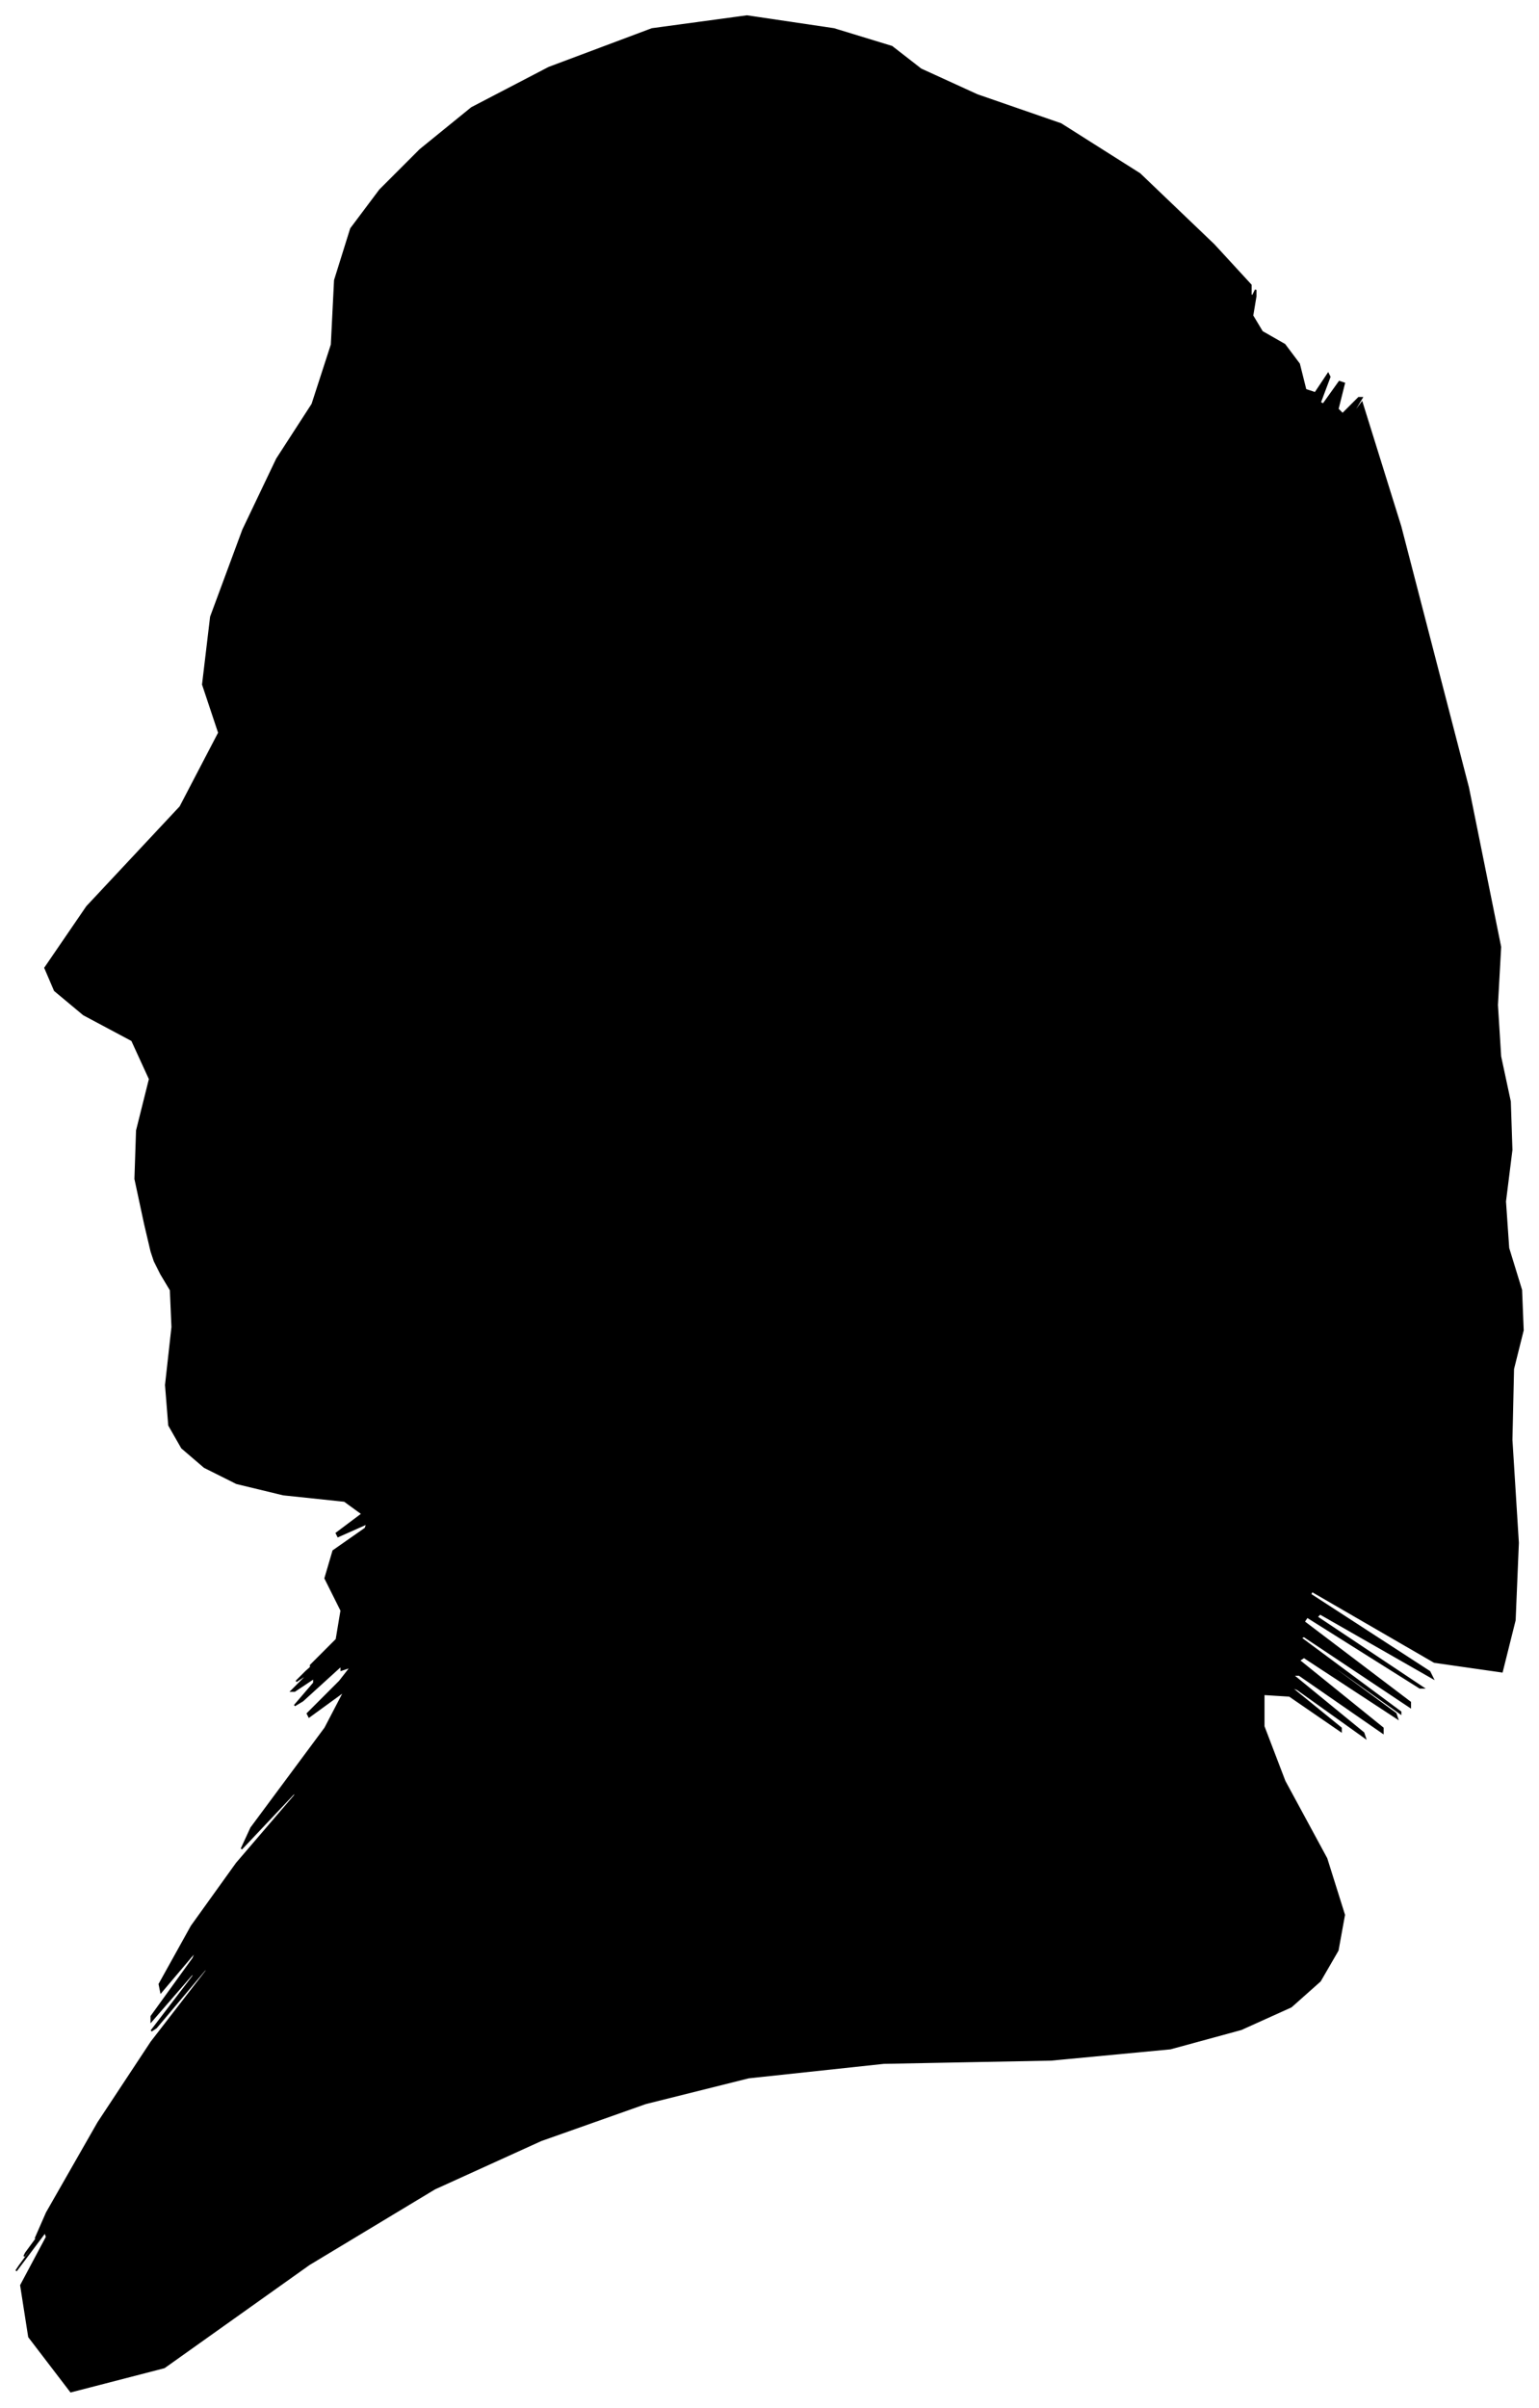 <?xml version="1.0" encoding="UTF-8"?>
<svg xmlns="http://www.w3.org/2000/svg" viewBox="325.00 224.00 956.00 1495.00">
  <path d="M 415.00 984.00 L 409.00 956.00 L 410.00 926.00 L 418.00 894.00 L 407.00 870.00 L 377.00 854.00 L 359.00 839.00 L 353.00 825.00 L 379.00 787.00 L 437.00 725.00 L 461.00 679.00 L 451.00 649.00 L 456.00 607.00 L 476.00 553.00 L 497.00 509.00 L 519.00 475.00 L 531.00 438.00 L 533.00 398.00 L 543.00 366.00 L 561.00 342.00 L 586.00 317.00 L 618.00 291.00 L 666.00 266.00 L 730.00 242.00 L 789.00 234.00 L 843.00 242.00 L 879.00 253.00 L 897.00 267.00 L 932.00 283.00 L 984.00 301.00 L 1033.00 332.00 L 1079.00 376.00 L 1102.00 401.00 L 1102.00 407.00 L 1103.00 408.00 L 1105.00 404.00 L 1105.00 408.00 L 1103.00 420.00 L 1109.00 430.00 L 1123.00 438.00 L 1132.00 450.00 L 1136.00 466.00 L 1142.00 468.00 L 1150.00 456.00 L 1151.00 458.00 L 1145.00 474.00 L 1147.00 475.00 L 1157.00 461.00 L 1160.00 462.00 L 1156.00 478.00 L 1159.00 481.00 L 1169.00 471.00 L 1171.00 471.00 L 1165.00 481.00 L 1165.00 482.00 L 1171.00 474.00 L 1195.00 551.00 L 1237.00 713.00 L 1257.00 812.00 L 1255.00 848.00 L 1257.00 880.00 L 1263.00 908.00 L 1264.00 938.00 L 1260.00 970.00 L 1262.00 999.00 L 1270.00 1025.00 L 1271.00 1050.00 L 1265.00 1074.00 L 1264.00 1118.00 L 1268.00 1182.00 L 1266.00 1230.00 L 1258.00 1262.00 L 1216.00 1256.00 L 1140.00 1212.00 L 1139.00 1214.00 L 1213.00 1262.00 L 1215.00 1266.00 L 1145.00 1226.00 L 1143.00 1228.00 L 1209.00 1272.00 L 1207.00 1272.00 L 1137.00 1228.00 L 1135.00 1231.00 L 1201.00 1281.00 L 1201.00 1284.00 L 1135.00 1240.00 L 1133.00 1241.00 L 1195.00 1287.00 L 1195.00 1288.00 L 1133.00 1244.00 L 1132.00 1244.00 L 1192.00 1288.00 L 1193.00 1291.00 L 1135.00 1253.00 L 1132.00 1255.00 L 1184.00 1297.00 L 1184.00 1300.00 L 1132.00 1264.00 L 1128.00 1264.00 L 1172.00 1300.00 L 1173.00 1303.00 L 1131.00 1273.00 L 1126.00 1271.00 L 1158.00 1297.00 L 1158.00 1299.00 L 1126.00 1277.00 L 1110.00 1276.00 L 1110.00 1296.00 L 1123.00 1330.00 L 1149.00 1378.00 L 1160.00 1413.00 L 1156.00 1435.00 L 1145.00 1454.00 L 1127.00 1470.00 L 1096.00 1484.00 L 1052.00 1496.00 L 978.00 1503.00 L 874.00 1505.00 L 790.00 1514.00 L 726.00 1530.00 L 661.00 1553.00 L 595.00 1583.00 L 517.00 1630.00 L 427.00 1694.00 L 369.00 1709.00 L 343.00 1675.00 L 338.00 1643.00 L 354.00 1613.00 L 353.00 1610.00 L 335.00 1634.00 L 337.00 1631.00 L 359.00 1601.00 L 360.00 1599.00 L 340.00 1625.00 L 341.00 1623.00 L 363.00 1593.00 L 365.00 1590.00 L 347.00 1614.00 L 354.00 1598.00 L 386.00 1542.00 L 419.00 1492.00 L 453.00 1448.00 L 454.00 1445.00 L 422.00 1483.00 L 419.00 1485.00 L 445.00 1451.00 L 445.00 1449.00 L 419.00 1479.00 L 419.00 1476.00 L 445.00 1440.00 L 447.00 1435.00 L 425.00 1461.00 L 424.00 1456.00 L 444.00 1420.00 L 472.00 1381.00 L 508.00 1339.00 L 509.00 1336.00 L 475.00 1372.00 L 481.00 1359.00 L 527.00 1297.00 L 539.00 1274.00 L 517.00 1290.00 L 516.00 1288.00 L 536.00 1268.00 L 543.00 1259.00 L 537.00 1261.00 L 537.00 1259.00 L 543.00 1253.00 L 535.00 1260.00 L 513.00 1280.00 L 508.00 1283.00 L 520.00 1269.00 L 520.00 1266.00 L 508.00 1274.00 L 506.00 1274.00 L 514.00 1266.00 L 515.00 1264.00 L 509.00 1268.00 L 515.00 1262.00 L 533.00 1246.00 L 534.00 1245.00 L 518.00 1259.00 L 518.00 1258.00 L 534.00 1242.00 L 537.00 1224.00 L 527.00 1204.00 L 532.00 1187.00 L 552.00 1173.00 L 553.00 1170.00 L 535.00 1178.00 L 534.00 1176.00 L 550.00 1164.00 L 539.00 1156.00 L 501.00 1152.00 L 472.00 1145.00 L 452.00 1135.00 L 438.00 1123.00 L 430.00 1109.00 L 428.00 1084.00 L 432.00 1048.00 L 431.00 1025.00 L 425.00 1015.00 L 421.00 1007.00 L 419.00 1001.00 L 415.00 984.00 Z" fill="black" stroke="black" stroke-width="1"/>
</svg>